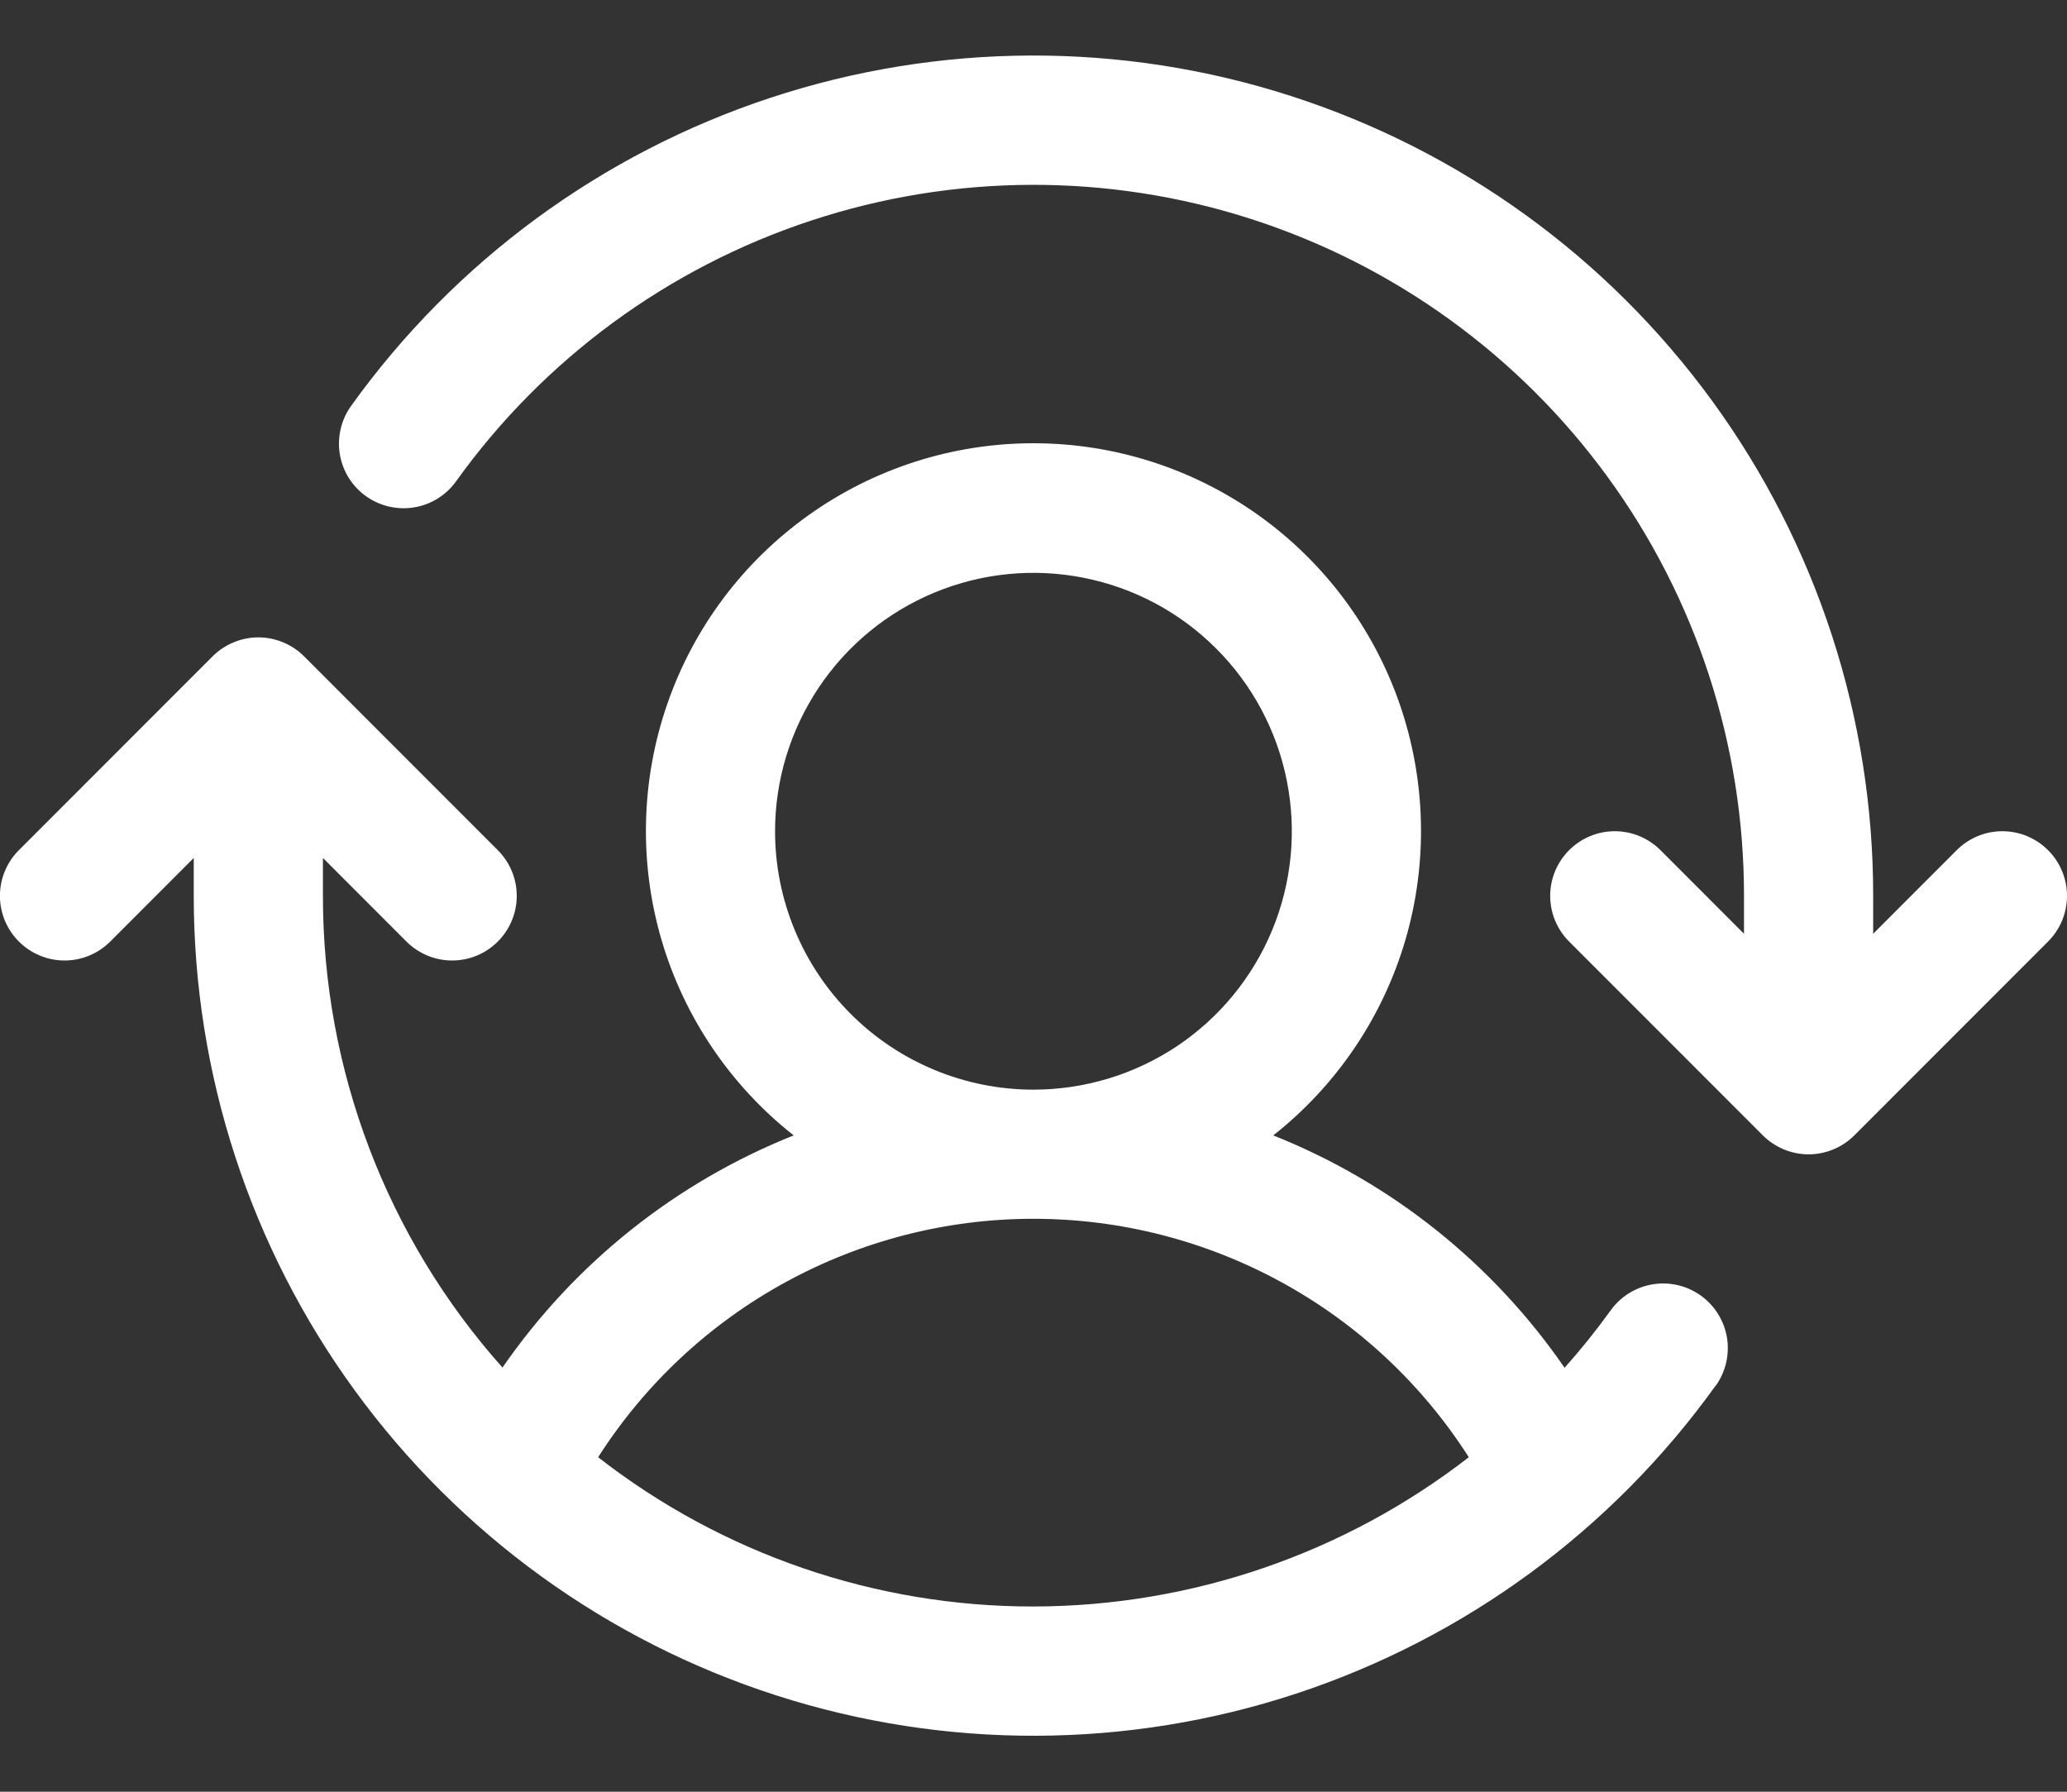 <svg width="30" height="26" viewBox="0 0 30 26" fill="none" xmlns="http://www.w3.org/2000/svg">
    <rect x="0" y="0" width="30" height="26" fill="#333333" stroke="none"/>
    <path
        d="M29.725 13.663L26.913 16.476C26.826 16.563 26.722 16.632 26.609 16.679C26.495 16.726 26.373 16.751 26.25 16.751C26.126 16.751 26.004 16.726 25.89 16.679C25.777 16.632 25.673 16.563 25.586 16.476L22.774 13.663C22.598 13.487 22.499 13.249 22.499 13C22.499 12.751 22.598 12.513 22.774 12.337C22.95 12.161 23.188 12.062 23.437 12.062C23.686 12.062 23.924 12.161 24.1 12.337L25.312 13.55V13C25.313 10.816 24.621 8.689 23.335 6.924C22.05 5.159 20.237 3.847 18.159 3.178C16.08 2.509 13.843 2.517 11.769 3.202C9.695 3.886 7.892 5.21 6.619 6.985C6.474 7.187 6.255 7.323 6.009 7.363C5.764 7.403 5.513 7.344 5.31 7.199C5.108 7.054 4.972 6.835 4.932 6.589C4.892 6.344 4.951 6.092 5.096 5.89C6.6 3.793 8.731 2.228 11.182 1.419C13.633 0.611 16.277 0.601 18.733 1.392C21.19 2.183 23.332 3.733 24.851 5.819C26.371 7.905 27.188 10.419 27.187 13V13.55L28.399 12.337C28.575 12.161 28.813 12.062 29.062 12.062C29.311 12.062 29.549 12.161 29.725 12.337C29.901 12.513 30 12.751 30 13C30 13.249 29.901 13.487 29.725 13.663ZM24.899 20.109C23.395 22.204 21.264 23.768 18.814 24.576C16.364 25.383 13.721 25.392 11.266 24.602C8.81 23.812 6.669 22.262 5.15 20.178C3.63 18.093 2.812 15.58 2.812 13V12.45L1.6 13.663C1.424 13.839 1.186 13.938 0.937 13.938C0.688 13.938 0.45 13.839 0.274 13.663C0.098 13.487 -0.001 13.249 -0.001 13C-0.001 12.751 0.098 12.513 0.274 12.337L3.086 9.524C3.173 9.437 3.277 9.368 3.391 9.321C3.504 9.274 3.626 9.249 3.75 9.249C3.873 9.249 3.995 9.274 4.109 9.321C4.222 9.368 4.326 9.437 4.413 9.524L7.225 12.337C7.401 12.513 7.5 12.751 7.5 13C7.5 13.249 7.401 13.487 7.225 13.663C7.049 13.839 6.811 13.938 6.562 13.938C6.313 13.938 6.075 13.839 5.899 13.663L4.687 12.45V13C4.685 15.524 5.613 17.961 7.293 19.845C8.339 18.33 9.809 17.158 11.519 16.476C10.601 15.752 9.93 14.761 9.601 13.639C9.273 12.517 9.302 11.32 9.685 10.215C10.067 9.11 10.785 8.152 11.738 7.474C12.69 6.796 13.83 6.432 14.999 6.432C16.169 6.432 17.309 6.796 18.262 7.474C19.214 8.152 19.932 9.11 20.314 10.215C20.697 11.32 20.726 12.517 20.398 13.639C20.069 14.761 19.398 15.752 18.48 16.476C20.192 17.158 21.663 18.331 22.708 19.848C22.945 19.582 23.169 19.304 23.377 19.015C23.522 18.813 23.742 18.677 23.987 18.637C24.233 18.597 24.484 18.656 24.686 18.801C24.888 18.946 25.024 19.165 25.065 19.411C25.105 19.656 25.046 19.908 24.901 20.11L24.899 20.109ZM14.999 15.812C15.741 15.812 16.466 15.592 17.083 15.181C17.7 14.768 18.18 14.183 18.464 13.498C18.748 12.812 18.822 12.058 18.677 11.331C18.533 10.604 18.176 9.935 17.651 9.411C17.127 8.886 16.459 8.529 15.731 8.385C15.004 8.24 14.25 8.314 13.565 8.598C12.879 8.882 12.294 9.362 11.882 9.979C11.47 10.596 11.249 11.321 11.249 12.062C11.249 13.057 11.645 14.011 12.348 14.714C13.051 15.417 14.005 15.812 14.999 15.812ZM14.999 23.312C17.288 23.309 19.51 22.547 21.318 21.146C20.64 20.085 19.706 19.212 18.602 18.608C17.497 18.003 16.259 17.686 14.999 17.686C13.741 17.686 12.502 18.003 11.398 18.608C10.293 19.212 9.359 20.085 8.681 21.146C10.486 22.552 12.711 23.315 14.999 23.312Z"
        fill="white" />
</svg>
